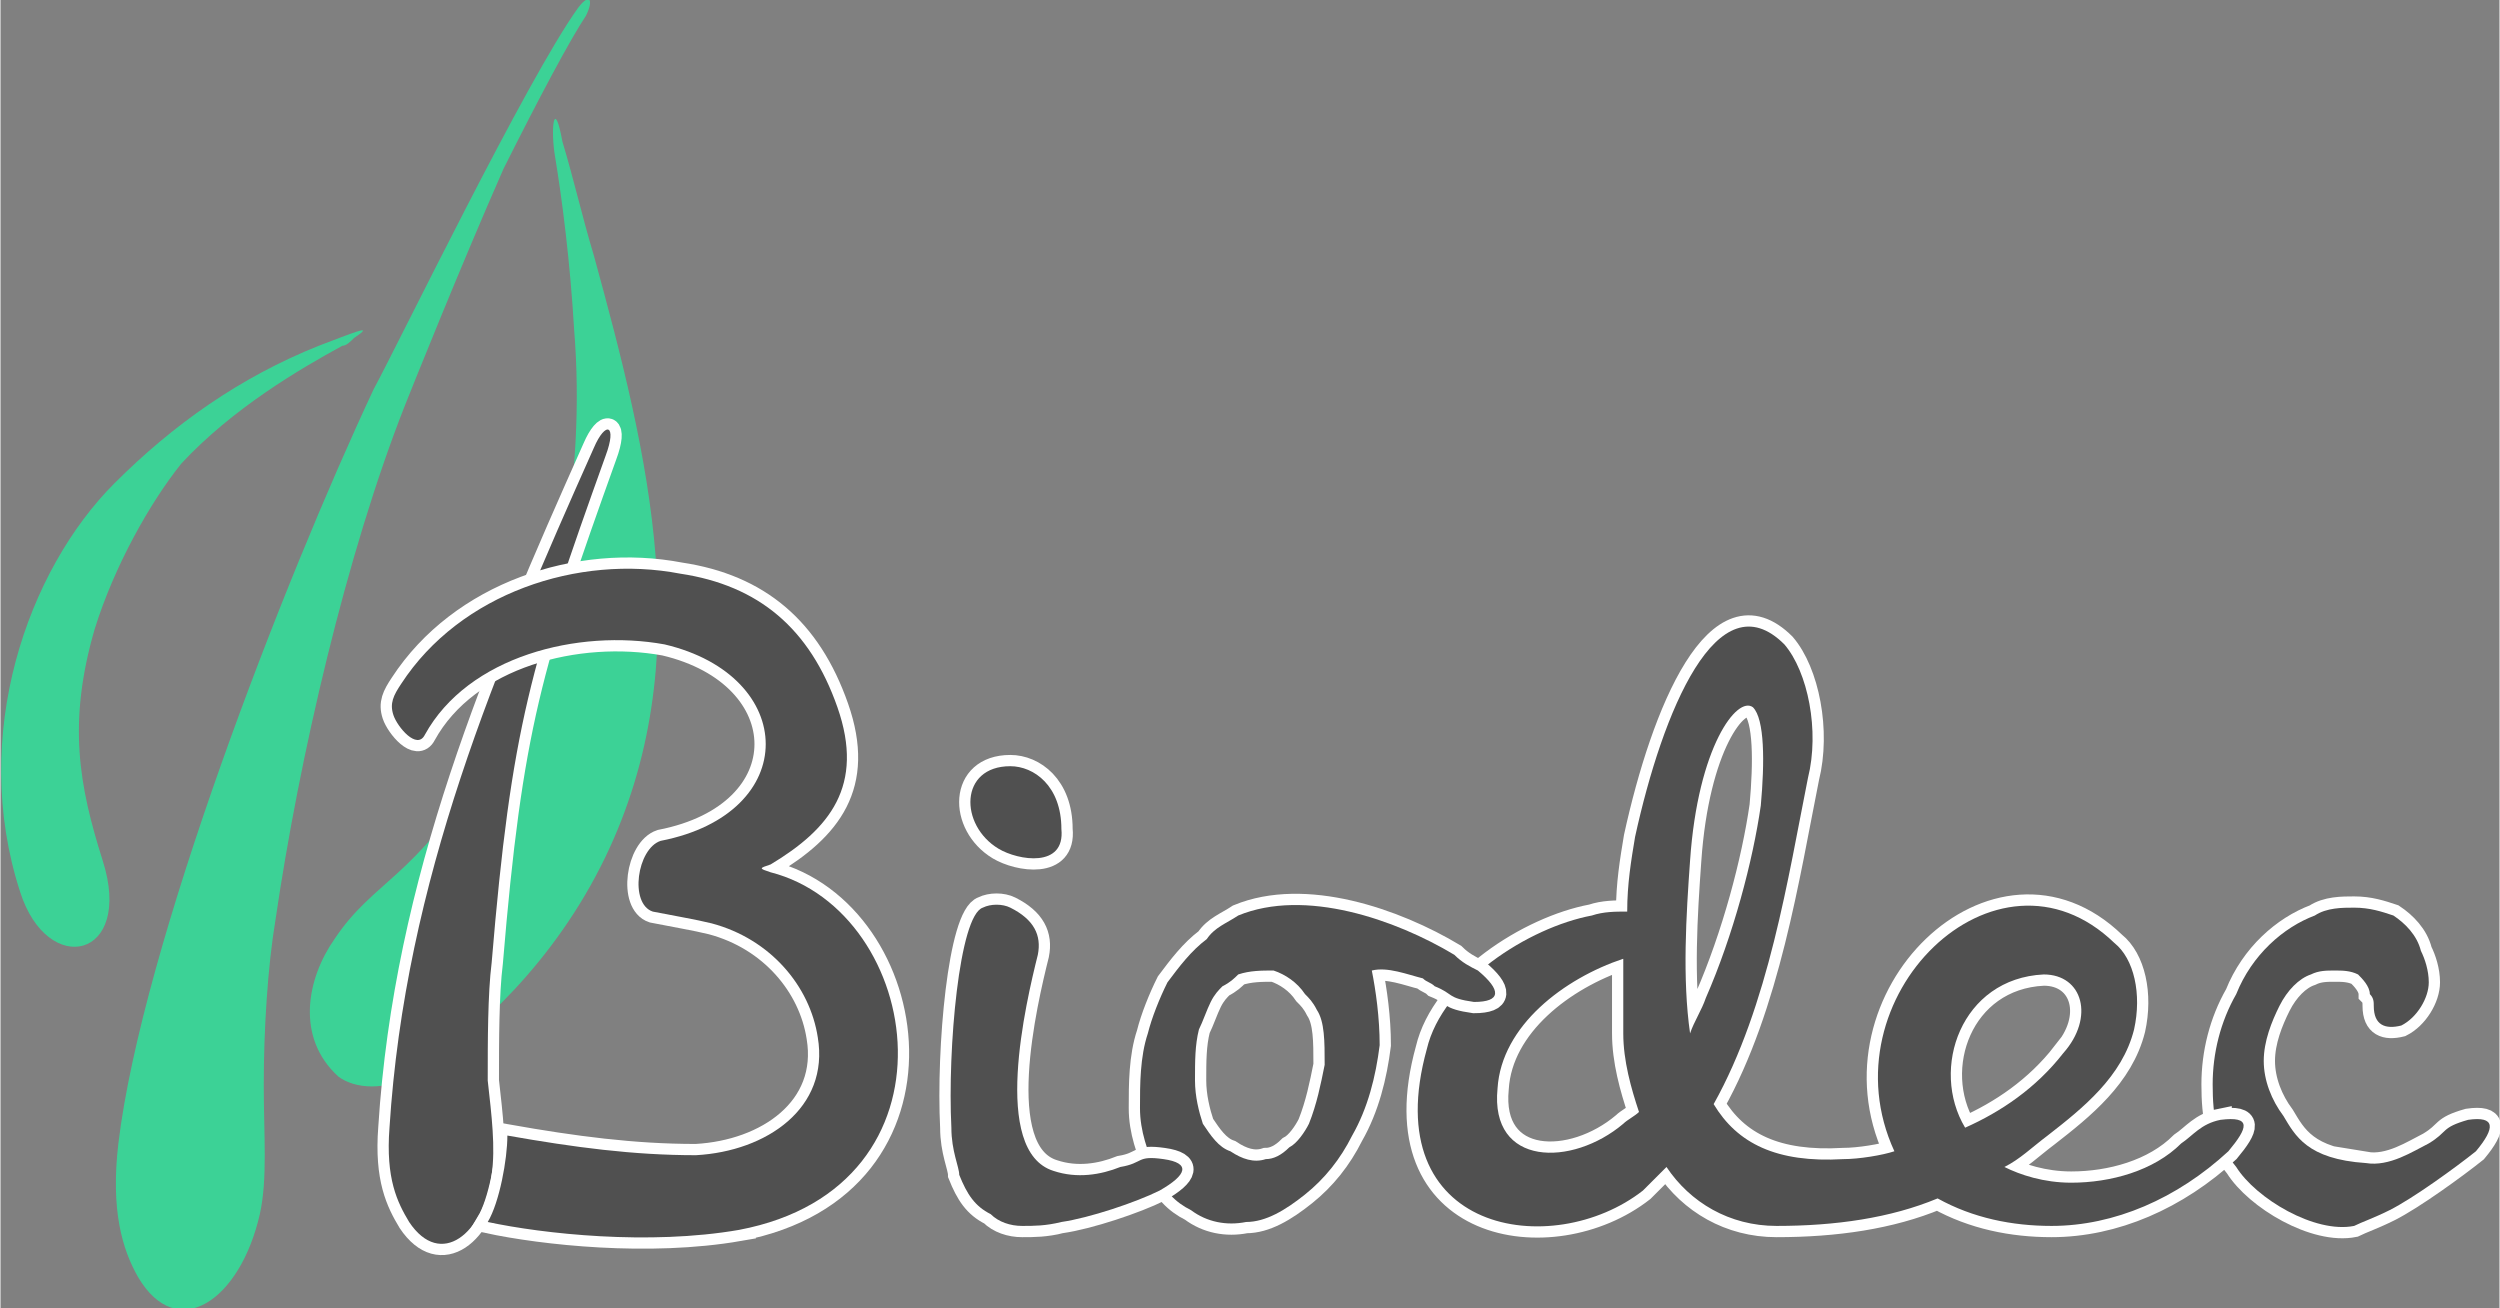 <?xml version="1.0" encoding="UTF-8"?>
<!DOCTYPE svg PUBLIC "-//W3C//DTD SVG 1.1//EN" "http://www.w3.org/Graphics/SVG/1.1/DTD/svg11.dtd">
<!-- Creator: CorelDRAW X7 -->
<svg xmlns="http://www.w3.org/2000/svg" xml:space="preserve" width="984px" height="515px" version="1.1" style="shape-rendering:geometricPrecision; text-rendering:geometricPrecision; image-rendering:optimizeQuality; fill-rule:evenodd; clip-rule:evenodd"
viewBox="0 0 636 333"
 xmlns:xlink="http://www.w3.org/1999/xlink">
 <rect x="0" y="0" width="636" height="333" fill="#808080" stroke="none"/>
 <defs>
  <style type="text/css">
   <![CDATA[
    .str5 {stroke:white;stroke-width:5.727}
    .str3 {stroke:white;stroke-width:5.727}
    .str2 {stroke:white;stroke-width:5.727}
    .str0 {stroke:white;stroke-width:5.727}
    .str1 {stroke:white;stroke-width:5.727}
    .str4 {stroke:white;stroke-width:5.727}
    .fil3 {fill:none}
    .fil0 {fill:none;fill-rule:nonzero}
    .fil2 {fill:#3CD296}
    .fil4 {fill:#505050}
    .fil1 {fill:#505050;fill-rule:nonzero}
   ]]>
  </style>
 </defs>
 <g id="Layer_x0020_1">
  <g id="_2479577803040">
   <g>
    <path class="fil0 str0" d="M602 296c6,1 12,-3 16,-5 5,-3 3,-4 10,-6 7,-1 7,2 2,8 -5,4 -16,12 -22,15 -4,2 -7,3 -9,4 -10,2 -25,-7 -30,-15 -5,-6 -6,-13 -6,-21 0,-8 2,-16 6,-23 4,-10 12,-17 20,-20 3,-2 7,-2 10,-2 4,0 7,1 10,2 3,2 6,5 7,9 1,2 2,5 2,8 0,4 -3,9 -7,11 -4,1 -7,0 -7,-5 0,-1 0,-2 -1,-3 0,-2 -2,-4 -3,-5 -2,-1 -4,-1 -6,-1 -2,0 -4,0 -6,1 -3,1 -6,4 -8,8 -2,4 -4,9 -4,14 0,5 2,10 5,14 3,5 6,11 21,12z"/>
    <path id="1" class="fil1" d="M602 296c6,1 12,-3 16,-5 5,-3 3,-4 10,-6 7,-1 7,2 2,8 -5,4 -16,12 -22,15 -4,2 -7,3 -9,4 -10,2 -25,-7 -30,-15 -5,-6 -6,-13 -6,-21 0,-8 2,-16 6,-23 4,-10 12,-17 20,-20 3,-2 7,-2 10,-2 4,0 7,1 10,2 3,2 6,5 7,9 1,2 2,5 2,8 0,4 -3,9 -7,11 -4,1 -7,0 -7,-5 0,-1 0,-2 -1,-3 0,-2 -2,-4 -3,-5 -2,-1 -4,-1 -6,-1 -2,0 -4,0 -6,1 -3,1 -6,4 -8,8 -2,4 -4,9 -4,14 0,5 2,10 5,14 3,5 6,11 21,12z"/>
   </g>
   <path class="fil2" d="M30 291c-2,17 1,27 5,34 10,17 26,6 31,-16 2,-9 1,-20 1,-33 0,-14 1,-30 3,-42 6,-41 18,-93 33,-131 2,-5 14,-35 25,-60 9,-18 17,-33 21,-39 2,-4 1,-6 -2,-2 -13,18 -46,86 -52,97 -23,49 -59,142 -65,192zm76 -18c-8,5 -16,4 -20,1 -11,-10 -8,-25 -1,-35 10,-15 20,-15 38,-44 19,-31 26,-74 23,-111 -1,-17 -3,-33 -5,-45 -1,-7 0,-14 2,-3 3,10 5,19 8,29 14,51 27,103 3,153 -13,27 -33,45 -48,55zm-101 -46c7,22 29,17 21,-8 -6,-19 -9,-35 -2,-59 5,-16 14,-32 22,-42 13,-14 30,-24 41,-30 1,0 2,-1 3,-2 6,-4 -1,-1 -9,2 -20,8 -37,20 -52,35 -22,22 -37,64 -24,104z"/>
   <g>
    <path class="fil3 str1" d="M565 285c8,-1 7,2 2,8 -13,12 -29,19 -45,19 -10,0 -20,-2 -29,-7 -12,5 -26,7 -41,7 -12,0 -22,-6 -28,-15 -2,2 -4,4 -6,6 -23,18 -68,11 -55,-36 4,-17 26,-31 42,-34 3,-1 6,-1 9,-1 0,-7 1,-13 2,-19 7,-32 21,-66 38,-49 6,7 9,22 6,34 -5,25 -10,58 -24,83 6,10 16,15 33,14 4,0 10,-1 13,-2 -18,-39 26,-82 56,-53 5,4 7,13 5,22 -3,12 -13,20 -22,27 -4,3 -7,6 -11,8 4,2 10,4 17,4 10,0 21,-3 28,-10 3,-2 5,-5 10,-6zm-135 -22c-2,-14 -1,-30 0,-44 2,-29 12,-42 16,-39 3,3 3,14 2,25 -2,14 -7,33 -14,49 -1,3 -3,6 -4,9zm95 5c-7,9 -16,15 -25,19 -9,-15 -1,-38 20,-39 10,0 13,11 5,20zm-112 -24c0,7 0,13 0,19 0,7 2,14 4,20 -1,1 -3,2 -4,3 -13,11 -34,11 -32,-9 1,-16 17,-28 32,-33z"/>
    <path id="1" class="fil4" d="M565 285c8,-1 7,2 2,8 -13,12 -29,19 -45,19 -10,0 -20,-2 -29,-7 -12,5 -26,7 -41,7 -12,0 -22,-6 -28,-15 -2,2 -4,4 -6,6 -23,18 -68,11 -55,-36 4,-17 26,-31 42,-34 3,-1 6,-1 9,-1 0,-7 1,-13 2,-19 7,-32 21,-66 38,-49 6,7 9,22 6,34 -5,25 -10,58 -24,83 6,10 16,15 33,14 4,0 10,-1 13,-2 -18,-39 26,-82 56,-53 5,4 7,13 5,22 -3,12 -13,20 -22,27 -4,3 -7,6 -11,8 4,2 10,4 17,4 10,0 21,-3 28,-10 3,-2 5,-5 10,-6zm-135 -22c-2,-14 -1,-30 0,-44 2,-29 12,-42 16,-39 3,3 3,14 2,25 -2,14 -7,33 -14,49 -1,3 -3,6 -4,9zm95 5c-7,9 -16,15 -25,19 -9,-15 -1,-38 20,-39 10,0 13,11 5,20zm-112 -24c0,7 0,13 0,19 0,7 2,14 4,20 -1,1 -3,2 -4,3 -13,11 -34,11 -32,-9 1,-16 17,-28 32,-33z"/>
   </g>
   <g>
    <path class="fil0 str2" d="M311 251c2,-1 3,-2 4,-3 3,-1 6,-1 9,-1 3,1 6,3 8,6 1,1 2,2 3,4 2,3 2,8 2,14 -1,5 -2,10 -4,15 -1,2 -3,5 -5,6 -2,2 -4,3 -6,3 -3,1 -6,0 -9,-2 -3,-1 -5,-4 -7,-7 -1,-3 -2,-7 -2,-11 0,-5 0,-9 1,-13 1,-2 2,-5 3,-7 1,-2 2,-3 3,-4zm51 -2c1,1 2,1 3,2 5,2 3,3 10,4 7,0 7,-3 1,-8 -2,-1 -4,-2 -6,-4 -15,-9 -38,-17 -55,-10 -3,2 -6,3 -8,6 -4,3 -7,7 -10,11 -2,4 -4,9 -5,13 -2,6 -2,13 -2,19 0,6 2,11 4,16 2,5 5,8 9,10 4,3 9,4 14,3 5,0 10,-3 15,-7 5,-4 9,-9 12,-15 4,-7 6,-15 7,-23 0,-7 -1,-14 -2,-19l0 0c4,-1 9,1 13,2z"/>
    <path id="1" class="fil1" d="M311 251c2,-1 3,-2 4,-3 3,-1 6,-1 9,-1 3,1 6,3 8,6 1,1 2,2 3,4 2,3 2,8 2,14 -1,5 -2,10 -4,15 -1,2 -3,5 -5,6 -2,2 -4,3 -6,3 -3,1 -6,0 -9,-2 -3,-1 -5,-4 -7,-7 -1,-3 -2,-7 -2,-11 0,-5 0,-9 1,-13 1,-2 2,-5 3,-7 1,-2 2,-3 3,-4zm51 -2c1,1 2,1 3,2 5,2 3,3 10,4 7,0 7,-3 1,-8 -2,-1 -4,-2 -6,-4 -15,-9 -38,-17 -55,-10 -3,2 -6,3 -8,6 -4,3 -7,7 -10,11 -2,4 -4,9 -5,13 -2,6 -2,13 -2,19 0,6 2,11 4,16 2,5 5,8 9,10 4,3 9,4 14,3 5,0 10,-3 15,-7 5,-4 9,-9 12,-15 4,-7 6,-15 7,-23 0,-7 -1,-14 -2,-19l0 0c4,-1 9,1 13,2z"/>
   </g>
   <g>
    <path class="fil3 str3" d="M270 311c-4,1 -7,1 -10,1 -3,0 -6,-1 -8,-3 -4,-2 -6,-5 -8,-10 0,-2 -2,-6 -2,-12 -1,-20 2,-54 8,-56 2,-1 5,-1 7,0 6,3 8,7 7,12 -3,12 -12,50 4,55 6,2 12,1 17,-1 6,-1 4,-3 11,-2 7,1 6,4 -1,8 -6,3 -18,7 -25,8zm0 -100c0,-11 -7,-16 -13,-16 -13,0 -13,15 -3,21 5,3 17,5 16,-5z"/>
    <path id="1" class="fil4" d="M270 311c-4,1 -7,1 -10,1 -3,0 -6,-1 -8,-3 -4,-2 -6,-5 -8,-10 0,-2 -2,-6 -2,-12 -1,-20 2,-54 8,-56 2,-1 5,-1 7,0 6,3 8,7 7,12 -3,12 -12,50 4,55 6,2 12,1 17,-1 6,-1 4,-3 11,-2 7,1 6,4 -1,8 -6,3 -18,7 -25,8zm0 -100c0,-11 -7,-16 -13,-16 -13,0 -13,15 -3,21 5,3 17,5 16,-5z"/>
   </g>
   <g>
    <path class="fil3 str4" d="M99 287c-1,13 2,19 5,24 8,12 19,3 21,-12 1,-7 0,-15 -1,-24 0,-10 0,-22 1,-30 5,-60 10,-76 29,-129 3,-8 0,-9 -3,-2 -25,56 -48,110 -52,173z"/>
    <path id="1" class="fil4" d="M99 287c-1,13 2,19 5,24 8,12 19,3 21,-12 1,-7 0,-15 -1,-24 0,-10 0,-22 1,-30 5,-60 10,-76 29,-129 3,-8 0,-9 -3,-2 -25,56 -48,110 -52,173z"/>
   </g>
   <g>
    <path class="fil3 str5" d="M188 313c58,-11 47,-81 8,-91 -3,-1 -3,-1 0,-2 15,-9 24,-20 17,-40 -7,-20 -20,-31 -40,-34 -26,-5 -56,5 -71,28 -2,3 -3,5 -2,8 1,3 6,9 8,5 11,-20 39,-27 61,-23 34,8 35,43 -1,50 -6,2 -8,16 -2,18 5,1 11,2 15,3 15,4 25,16 27,29 3,18 -13,29 -31,30 -16,0 -31,-2 -48,-5 0,6 -2,17 -5,22 14,3 41,6 64,2z"/>
    <path id="1" class="fil4" d="M188 313c58,-11 47,-81 8,-91 -3,-1 -3,-1 0,-2 15,-9 24,-20 17,-40 -7,-20 -20,-31 -40,-34 -26,-5 -56,5 -71,28 -2,3 -3,5 -2,8 1,3 6,9 8,5 11,-20 39,-27 61,-23 34,8 35,43 -1,50 -6,2 -8,16 -2,18 5,1 11,2 15,3 15,4 25,16 27,29 3,18 -13,29 -31,30 -16,0 -31,-2 -48,-5 0,6 -2,17 -5,22 14,3 41,6 64,2z"/>
   </g>
  </g>
 </g>
</svg>
